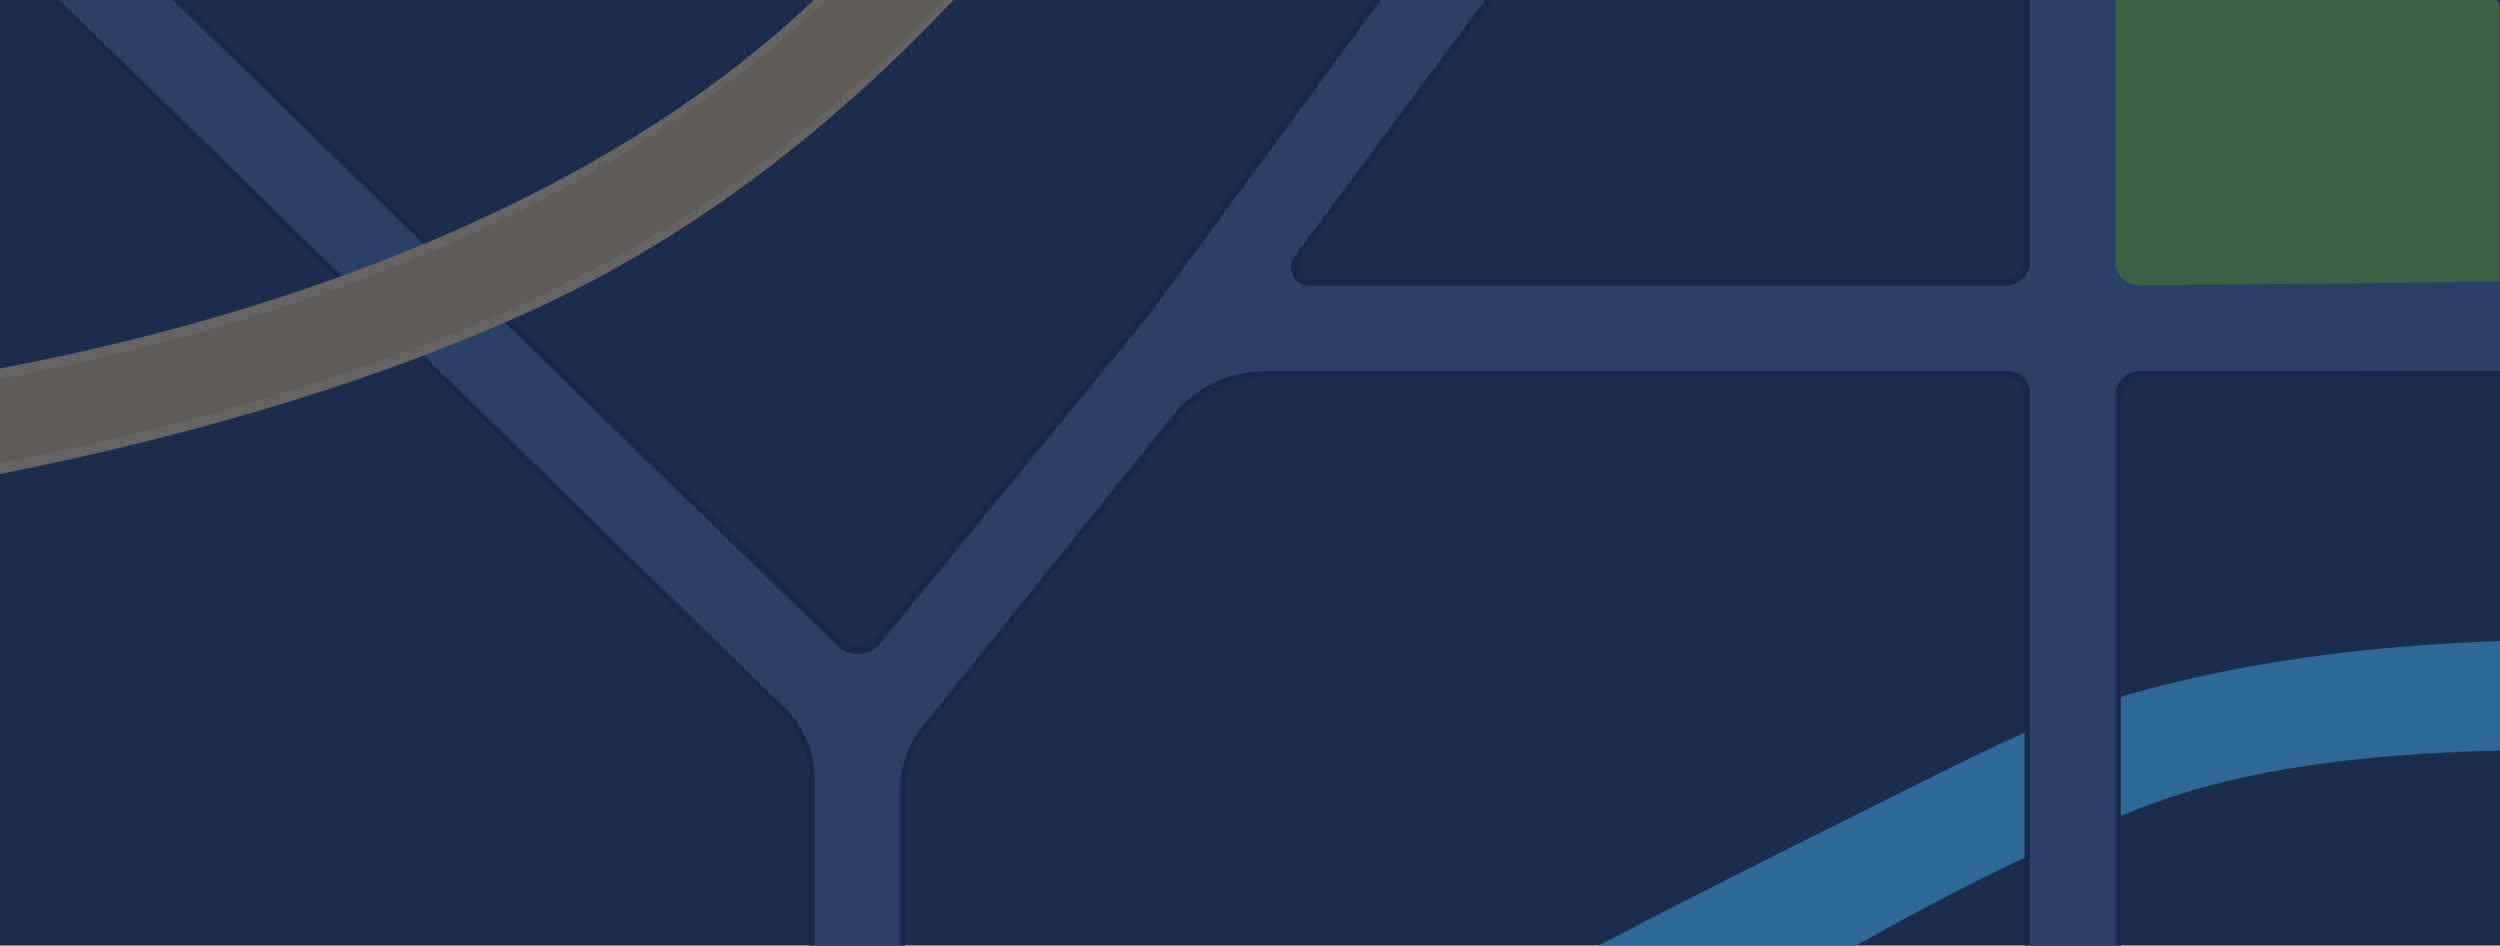 <svg xmlns="http://www.w3.org/2000/svg" xmlns:xlink="http://www.w3.org/1999/xlink" width="936" height="354" version="1.1" viewBox="0 0 936 354"><g id="permission_map-copy-2" fill="none" fill-rule="evenodd" stroke="none" stroke-width="1"><rect id="Rectangle" width="936" height="354" x="0" y="0" fill="#1C2C4D"/><path id="Park" fill="#3A6045" d="M791.128,-0.148 L933.588,-0.148 C934.842,-0.148 935.858,0.869 935.858,2.122 L935.858,107.582 C935.858,108.836 934.842,109.852 933.588,109.852 L828.292,109.852 L791.128,109.852 C789.874,109.852 788.858,108.836 788.858,107.582 L788.858,2.122 C788.858,0.869 789.874,-0.148 791.128,-0.148 Z"/><path id="Path-2" fill="#2E6895" d="M598.385,354 C636.513,334.354 664.987,319.882 683.806,310.584 C712.438,296.436 758.855,272.316 780.936,264.963 C824.786,250.36 876.474,242.039 936,240 L936,281 C882.655,282.171 839.894,288.566 807.717,300.186 C775.539,311.805 737.948,329.743 694.941,354 L598.385,354 Z"/><path id="Path-2" fill="#18284A" d="M514.004,0 L559,0 L487.621,95.406 C485.636,98.059 486.177,101.819 488.831,103.804 C489.868,104.58 491.129,105 492.425,105 L749,105 C753.971,105 758,100.971 758,96 L758,0 L758,0 L790,0 L790.917,98.986 C790.963,103.956 795.029,107.948 799.999,107.902 C800.004,107.902 800.009,107.902 800.014,107.902 L936,106.418 L936,106.418 L936,140.789 L802.987,140.987 C798.021,140.994 794,145.021 794,149.987 L794,354.897 L794,354.897 L758,355.356 L758,149 C758,144.582 754.418,141 750,141 L475.276,141 C462.056,141 449.537,146.944 441.181,157.188 L347.329,272.239 C341.942,278.843 339,287.104 339,295.627 L339,355 L339,355 L303,355 L303,292.521 C303,282.55 298.976,273.002 291.841,266.039 L19.204,0 L19.204,0 L67.654,0 L314.982,239.322 C318.554,242.778 324.252,242.685 327.708,239.113 C327.878,238.937 328.041,238.754 328.197,238.565 L426.523,118.801 L426.523,118.801 L514.004,0 Z"/><path id="Path" fill="#2B4067" d="M517.004,0 L556,0 L484.753,95.823 C482.446,98.926 483.091,103.311 486.193,105.617 C487.401,106.515 488.866,107 490.37,107 L751,107 C755.971,107 760,102.971 760,98 L760,0 L760,0 L792,0 L792,97.901 C792,102.871 796.029,106.901 801,106.901 C801.033,106.901 801.066,106.9 801.099,106.9 L936,105.418 L936,105.418 L936,138.789 L800.987,138.987 C796.021,138.994 792,143.021 792,147.987 L792,354.897 L792,354.897 L760,355.356 L760,147 C760,142.582 756.418,139 752,139 L473.461,139 C460.136,139 447.528,145.039 439.176,155.422 L345.169,272.293 C339.882,278.866 337,287.048 337,295.484 L337,355 L337,355 L305,355 L305,291.522 C305,281.551 300.976,272.002 293.839,265.039 L22.204,0 L22.204,0 L64.654,0 L313.411,241.765 C317.767,245.999 324.732,245.9 328.966,241.543 C329.183,241.32 329.391,241.087 329.588,240.846 L429.523,118.801 L429.523,118.801 L517.004,0 Z"/><path id="Path-6" fill="#666462" d="M1.42108547e-13,137.965 C64.275,125.726 122.423,107.914 174.443,84.531 C226.464,61.148 269.884,32.971 304.705,0 L356.955,0 C308.23,51.577 255.958,90.165 200.139,115.766 C144.32,141.366 77.607,161.944 1.42108547e-13,177.5 L1.42108547e-13,137.965 Z"/><path id="Path-6" fill="#605C59" d="M0,141.965 C64.275,129.726 122.423,111.914 174.443,88.531 C226.464,65.148 271.551,35.638 309.705,0 L352.955,0 C306.896,48.91 255.958,86.165 200.139,111.766 C144.32,137.366 77.607,157.944 0,173.5 L0,141.965 Z"/></g></svg>